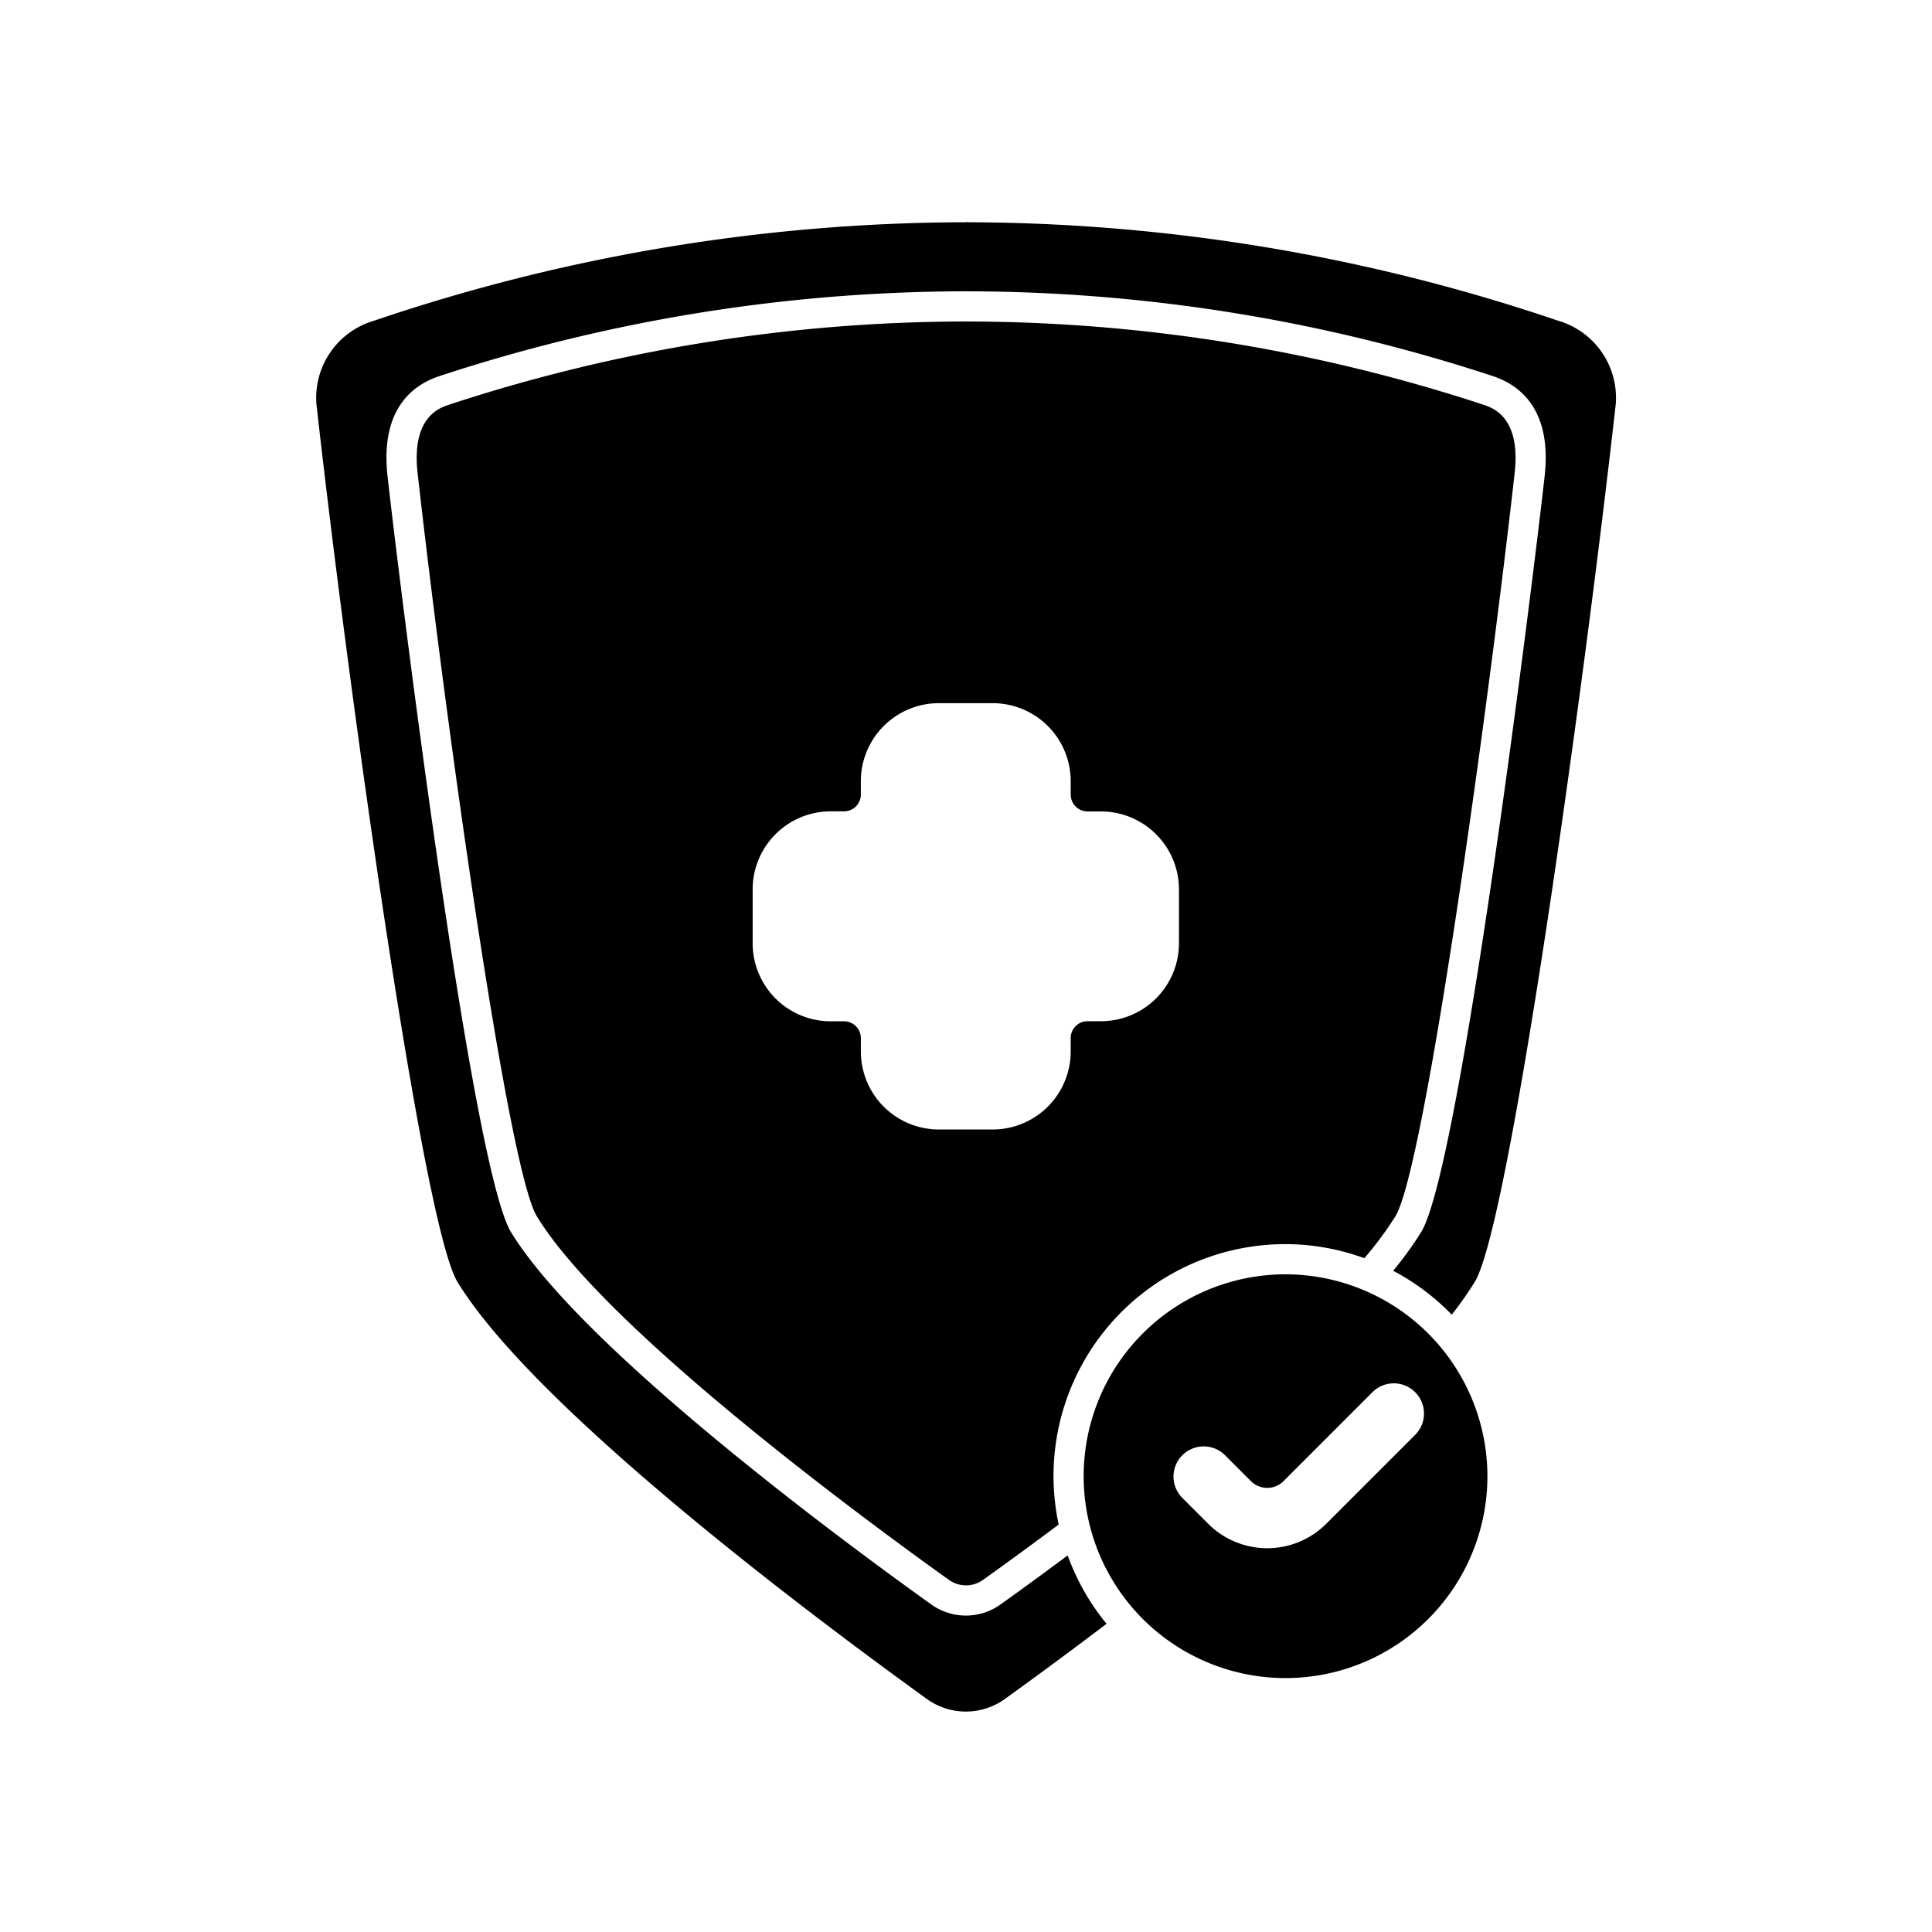 <svg id="Solid" xmlns="http://www.w3.org/2000/svg" viewBox="0 0 128 128"><title>protect, medical, healthcare, hospital, vaccine, shield, safe</title><path d="M85.17,84.427A13.375,13.375,0,1,0,98.545,97.8,13.39,13.39,0,0,0,85.17,84.427Zm8.587,10.638-5.893,5.893a5.532,5.532,0,0,1-7.813,0L78.31,99.217a2,2,0,0,1,2.828-2.828l1.741,1.741a1.528,1.528,0,0,0,2.157,0l5.893-5.894a2,2,0,1,1,2.828,2.829Z"/><path d="M85.17,82.427a15.277,15.277,0,0,1,5.221.932,23.181,23.181,0,0,0,2.058-2.775c1.934-3.168,6.105-33.274,7.9-49.238.417-3.7-1.442-4.321-2.053-4.527A109.955,109.955,0,0,0,64.182,21.3c-.059,0-.114,0-.178,0h-.173a109.95,109.95,0,0,0-34.11,5.521c-.611.206-2.47.83-2.053,4.526,1.791,15.965,5.961,46.071,7.9,49.239,4.6,7.539,22.063,20.342,27.305,24.087a1.938,1.938,0,0,0,2.253,0c1.161-.829,2.926-2.105,5.014-3.667A15.359,15.359,0,0,1,85.17,82.427ZM72.05,67.658a1.115,1.115,0,0,0-1.113,1.114v.894a5.173,5.173,0,0,1-5.166,5.166H62.2a5.172,5.172,0,0,1-5.166-5.166v-.888a1.115,1.115,0,0,0-1.114-1.114h-.888A5.171,5.171,0,0,1,49.865,62.5V58.92a5.172,5.172,0,0,1,5.166-5.166h.888a1.115,1.115,0,0,0,1.114-1.113v-.889A5.171,5.171,0,0,1,62.2,46.587h3.572a5.172,5.172,0,0,1,5.166,5.165v.894A1.115,1.115,0,0,0,72.05,53.76h.894a5.171,5.171,0,0,1,5.166,5.166v3.567a5.171,5.171,0,0,1-5.166,5.165Z"/><path d="M103.222,21.246a122.435,122.435,0,0,0-39.016-6.521c-.068,0-.128-.03-.2,0h-.2a122.435,122.435,0,0,0-39.016,6.521,5.324,5.324,0,0,0-3.826,5.53c2.115,18.842,7.045,54.389,9.341,58.149,5.119,8.386,23.475,22.134,31.129,27.656a4.424,4.424,0,0,0,5.116,0c1.776-1.279,4.134-3.008,6.763-5a15.358,15.358,0,0,1-2.577-4.53c-1.838,1.369-3.4,2.5-4.453,3.251a3.938,3.938,0,0,1-4.578,0c-5.319-3.8-23.048-16.81-27.849-24.671-2.591-4.244-7.348-42.669-8.178-50.058-.493-4.382,1.58-6.033,3.406-6.646A112,112,0,0,1,63.832,19.3h.349a112,112,0,0,1,34.747,5.625c1.825.613,3.9,2.264,3.406,6.646-.831,7.389-5.587,45.814-8.178,50.058A23.382,23.382,0,0,1,92.3,84.19,15.433,15.433,0,0,1,96.182,87.1a23.6,23.6,0,0,0,1.525-2.17c2.3-3.76,7.226-39.307,9.34-58.149A5.322,5.322,0,0,0,103.222,21.246Z"/></svg>